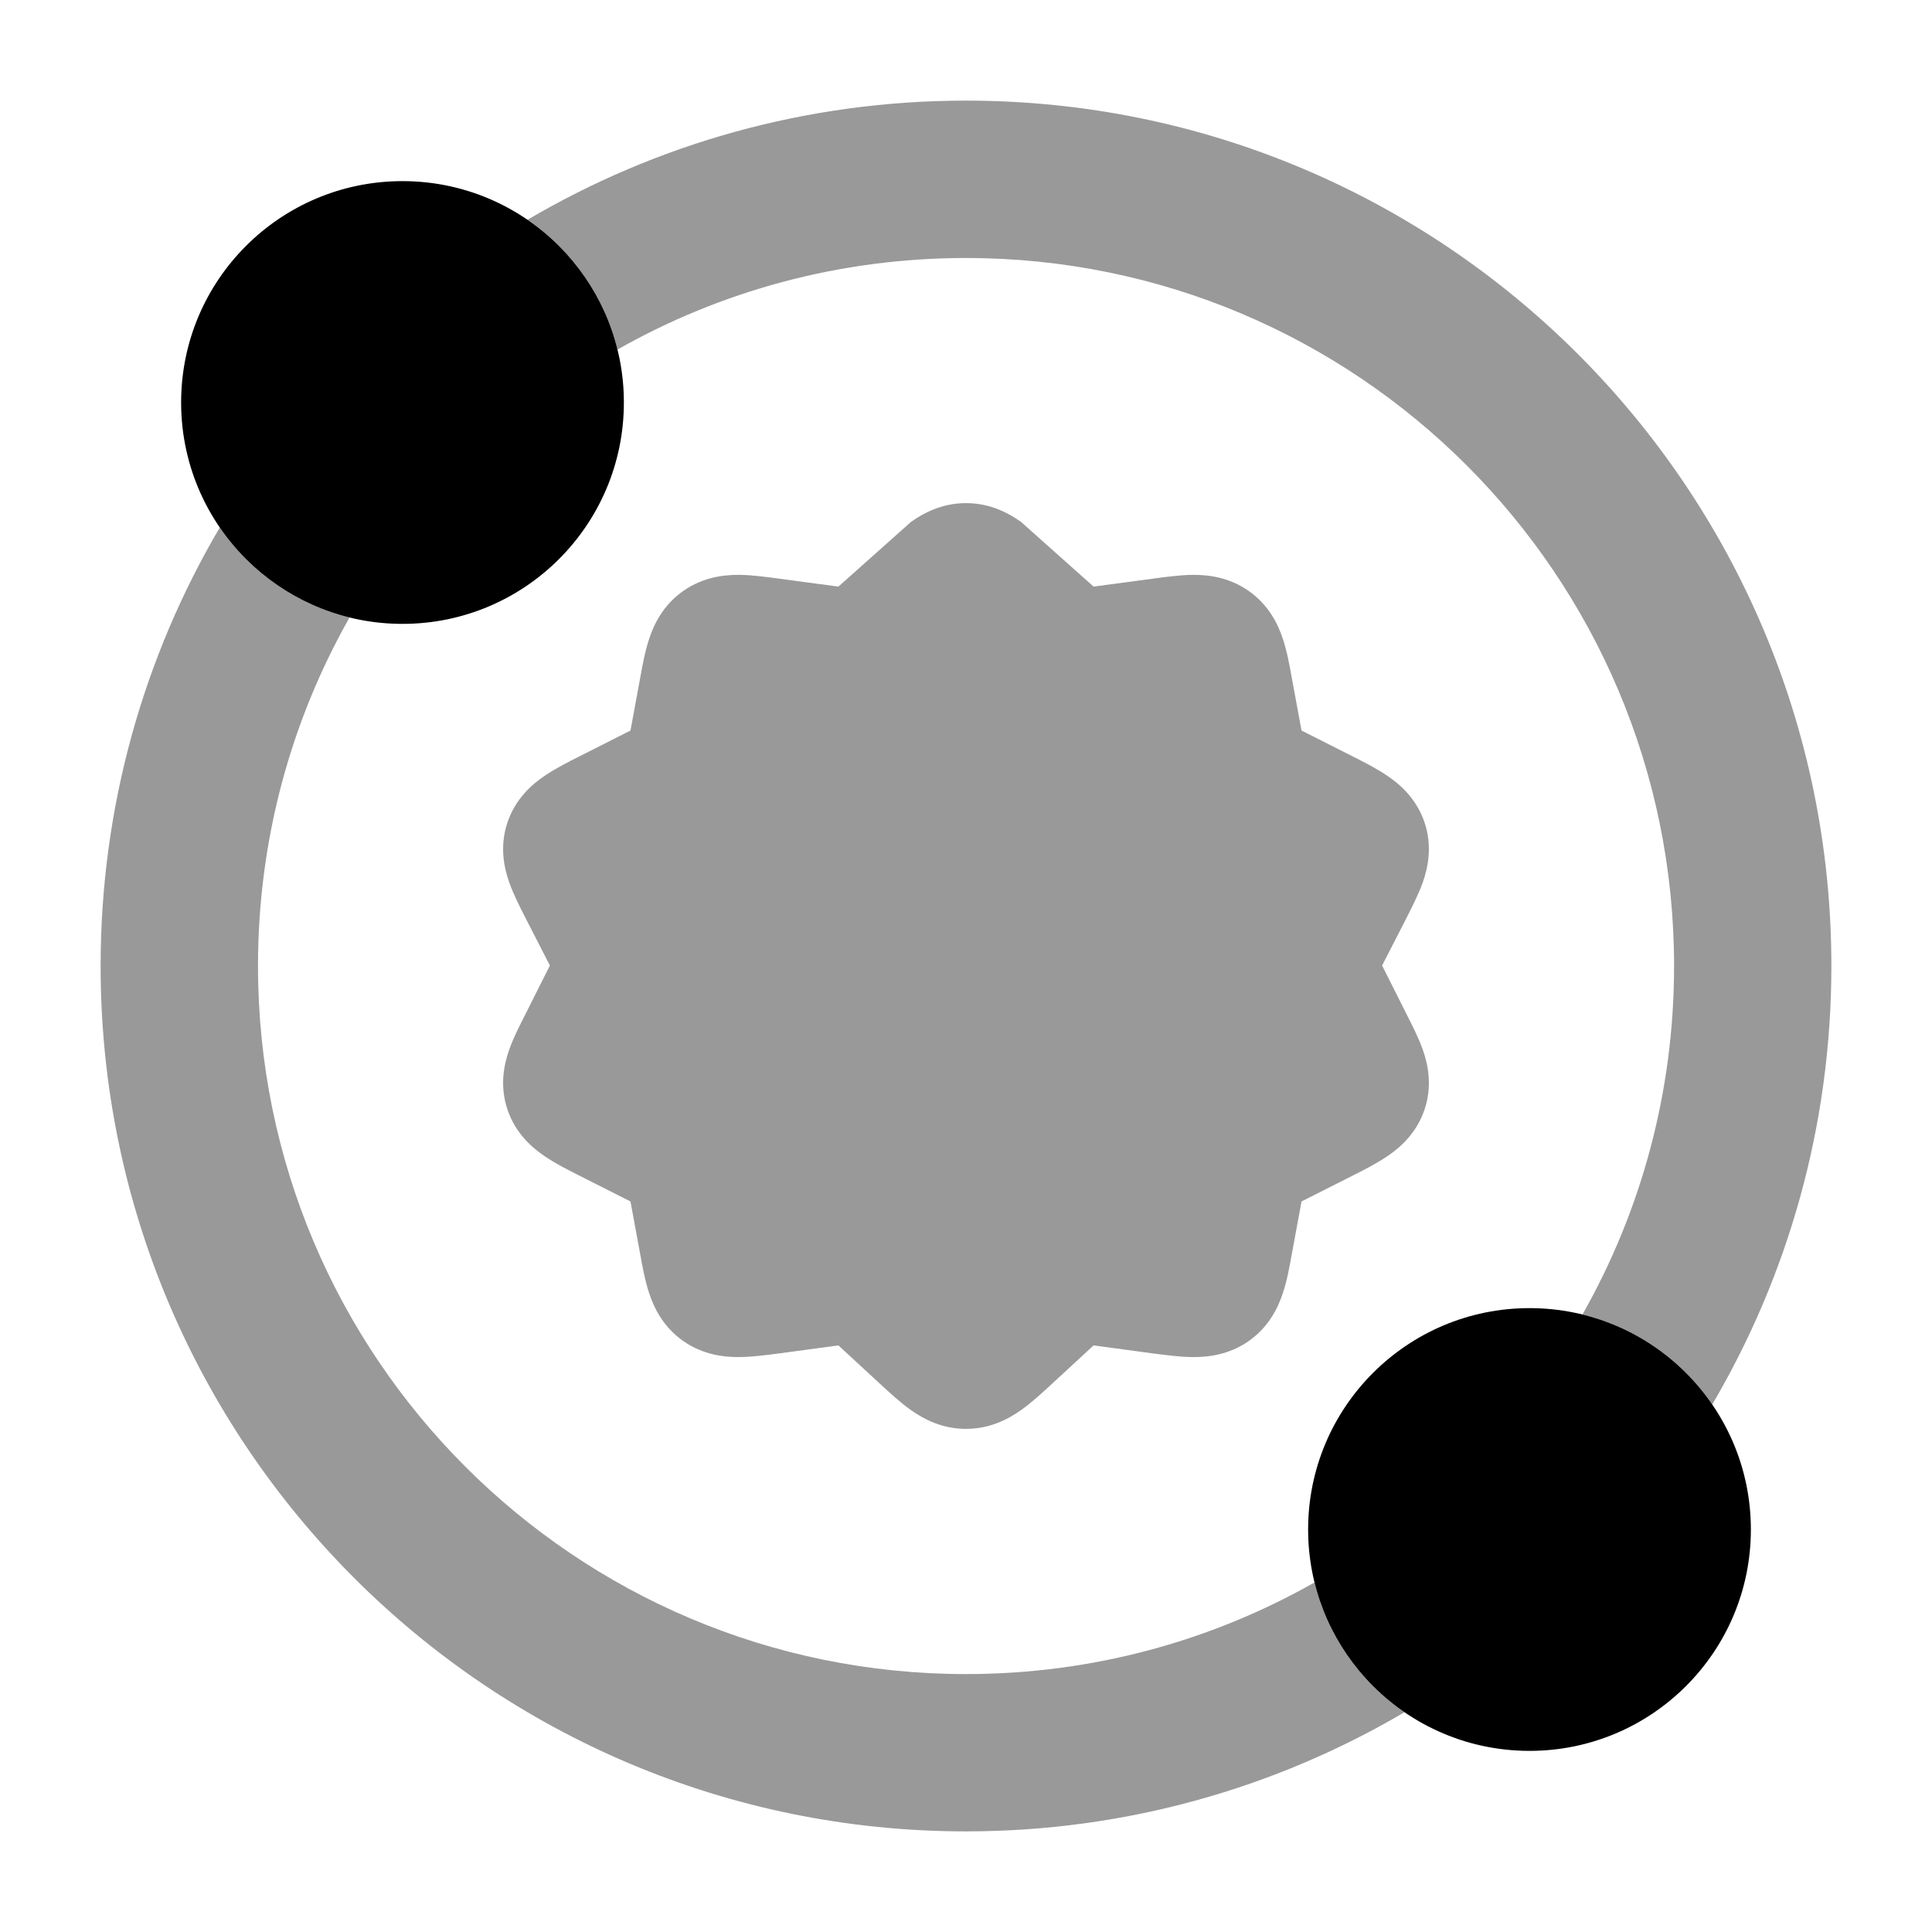 <svg width="24" height="24" viewBox="0 0 24 24" xmlns="http://www.w3.org/2000/svg">
<path d="M2.25 5C2.25 3.481 3.481 2.25 5 2.25C5.809 2.25 6.537 2.6 7.039 3.155C7.48 3.642 7.75 4.29 7.75 5C7.75 6.519 6.519 7.75 5 7.75C4.29 7.75 3.642 7.48 3.155 7.039C2.6 6.537 2.25 5.809 2.25 5Z" fill="currentColor"/>
<path d="M16.25 19C16.25 17.481 17.481 16.25 19 16.25C20.519 16.25 21.75 17.481 21.75 19C21.75 20.519 20.519 21.75 19 21.75C18.191 21.75 17.463 21.4 16.961 20.845C16.52 20.358 16.25 19.709 16.25 19Z" fill="currentColor"/>
<path opacity="0.4" d="M12 6.25C12.298 6.25 12.524 6.371 12.682 6.482L13.585 7.287L14.309 7.19C14.471 7.168 14.655 7.143 14.814 7.141C15.003 7.14 15.261 7.167 15.508 7.338C15.759 7.513 15.875 7.75 15.936 7.936C15.987 8.088 16.02 8.268 16.047 8.42L16.168 9.075L16.795 9.392C16.938 9.464 17.104 9.548 17.235 9.638C17.391 9.743 17.594 9.919 17.695 10.213C17.796 10.511 17.739 10.777 17.675 10.959C17.622 11.109 17.538 11.273 17.468 11.411L17.169 11.994L17.468 12.589C17.538 12.727 17.622 12.891 17.675 13.041C17.739 13.223 17.796 13.489 17.695 13.787C17.594 14.081 17.391 14.257 17.235 14.362C17.104 14.452 16.938 14.536 16.795 14.608L16.168 14.925L16.047 15.58C16.02 15.732 15.987 15.912 15.936 16.064C15.875 16.25 15.759 16.487 15.508 16.662C15.261 16.832 15.003 16.86 14.814 16.858C14.655 16.857 14.471 16.832 14.309 16.811L14.309 16.811L13.585 16.713L13.065 17.193L13.065 17.193C12.948 17.301 12.813 17.426 12.682 17.518C12.524 17.629 12.298 17.75 12 17.75C11.702 17.75 11.476 17.629 11.318 17.518C11.187 17.426 11.052 17.301 10.935 17.193L10.935 17.193L10.415 16.713L9.691 16.811H9.691C9.529 16.832 9.345 16.857 9.186 16.858C8.997 16.86 8.739 16.832 8.492 16.662C8.24 16.487 8.125 16.25 8.064 16.064C8.013 15.912 7.98 15.732 7.953 15.58L7.832 14.925L7.205 14.608C7.062 14.536 6.896 14.452 6.765 14.362C6.609 14.257 6.406 14.081 6.305 13.787C6.204 13.489 6.261 13.223 6.325 13.041C6.377 12.891 6.462 12.727 6.532 12.589L6.831 11.994L6.532 11.411C6.462 11.273 6.377 11.109 6.325 10.959C6.261 10.777 6.204 10.511 6.305 10.213C6.406 9.919 6.609 9.743 6.765 9.638C6.896 9.548 7.062 9.464 7.205 9.392L7.832 9.075L7.953 8.42C7.98 8.268 8.013 8.088 8.064 7.936C8.125 7.75 8.24 7.513 8.492 7.338C8.739 7.167 8.997 7.14 9.186 7.141C9.345 7.143 9.529 7.168 9.691 7.19L10.415 7.287L11.318 6.482C11.476 6.371 11.702 6.25 12 6.25Z" fill="currentColor"/>
<g opacity="0.4">
<path d="M7.671 4.342C8.948 3.618 10.425 3.205 12 3.205C16.858 3.205 20.796 7.142 20.796 12C20.796 13.575 20.382 15.052 19.658 16.329C20.323 16.493 20.893 16.898 21.27 17.447C22.21 15.849 22.75 13.986 22.75 12C22.75 6.063 17.937 1.25 12 1.25C10.014 1.25 8.151 1.79 6.553 2.73C6.731 2.853 6.895 2.995 7.039 3.155C7.339 3.486 7.56 3.893 7.671 4.342Z" fill="currentColor"/>
<path d="M2.73 6.553C2.853 6.731 2.995 6.895 3.155 7.039C3.486 7.339 3.893 7.56 4.342 7.671C3.618 8.948 3.205 10.425 3.205 12C3.205 16.858 7.142 20.796 12 20.796C13.575 20.796 15.052 20.382 16.329 19.658C16.44 20.107 16.661 20.514 16.961 20.845C17.105 21.005 17.268 21.147 17.447 21.27C15.849 22.21 13.986 22.75 12 22.75C6.063 22.75 1.25 17.937 1.25 12C1.25 10.014 1.79 8.151 2.73 6.553Z" fill="currentColor"/>
</g>
</svg>

